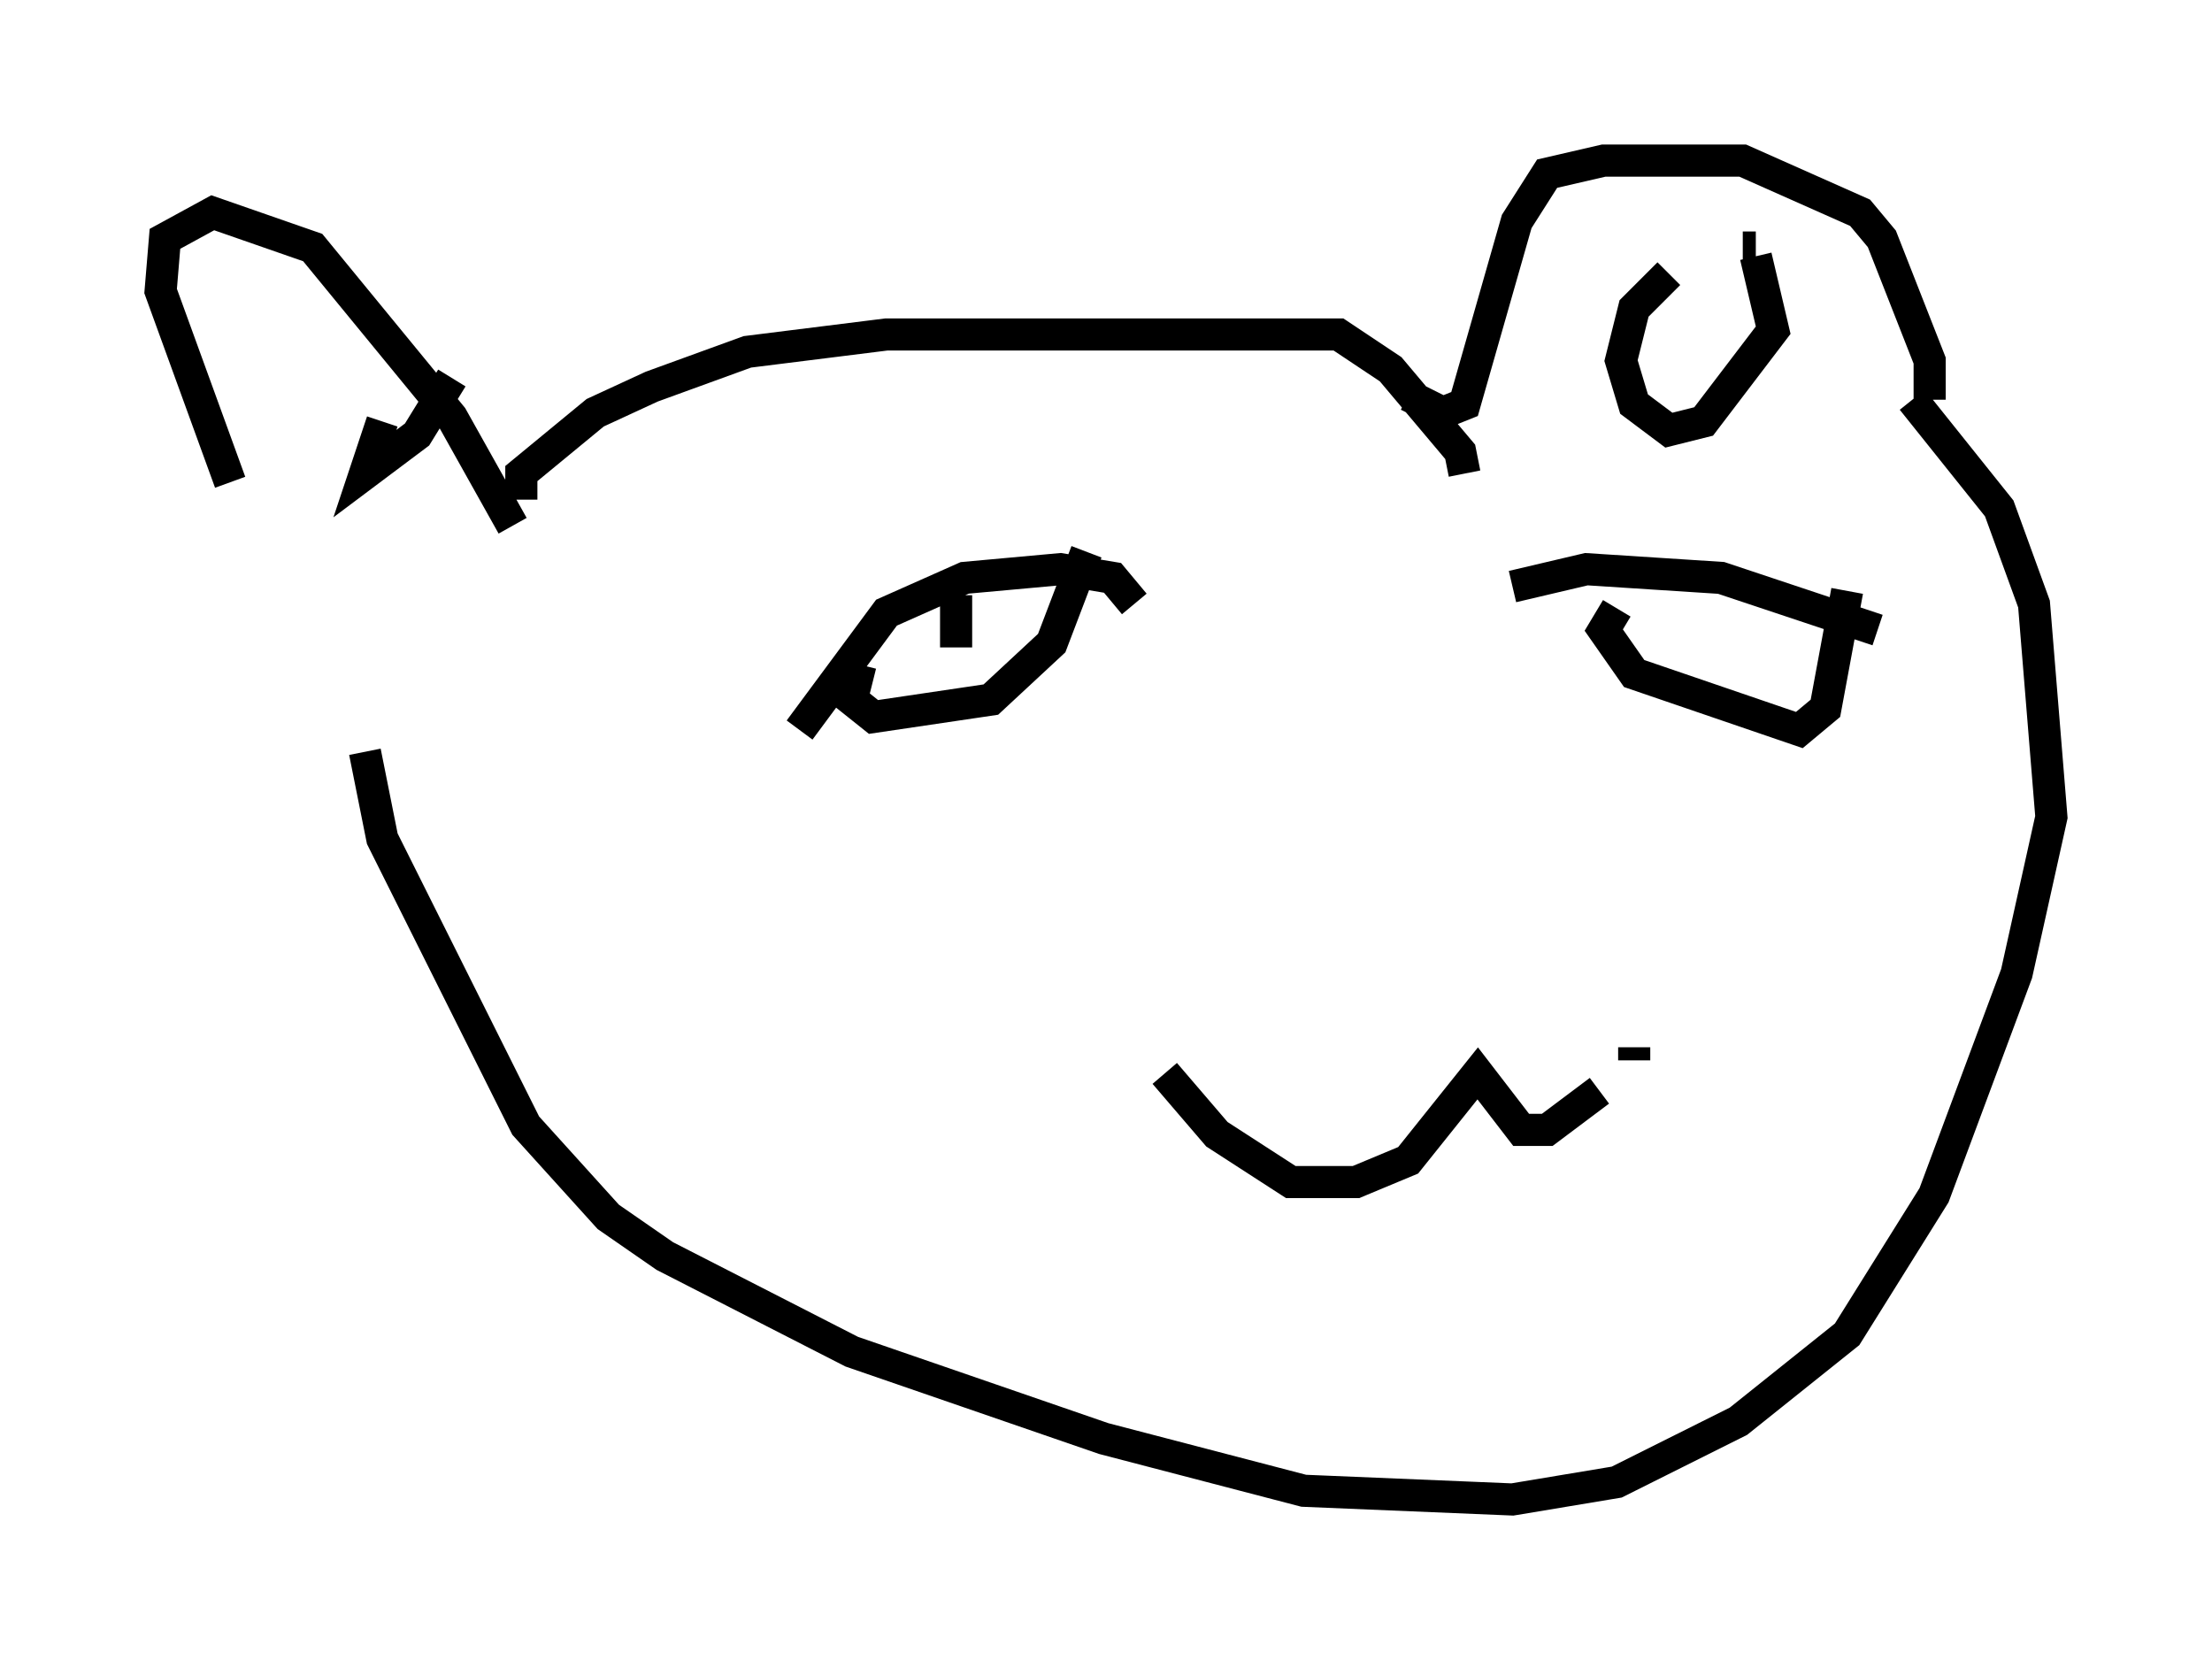 <?xml version="1.0" encoding="utf-8" ?>
<svg baseProfile="full" height="51.677" version="1.1" width="68.863" xmlns="http://www.w3.org/2000/svg" xmlns:ev="http://www.w3.org/2001/xml-events" xmlns:xlink="http://www.w3.org/1999/xlink"><defs /><rect fill="white" height="51.677" width="68.863" x="0" y="0" /><path d="M9.195, 17.99 m-2.03, -2.977 l-2.165, -5.954 0.135, -1.624 l1.488, -0.812 3.112, 1.083 l4.33, 5.277 1.894, 3.383 m0.271, -0.812 l0.0, -0.812 2.3, -1.894 l1.759, -0.812 2.977, -1.083 l4.33, -0.541 14.073, 0.0 l1.624, 1.083 2.165, 2.571 l0.135, 0.677 m-1.759, -2.436 l1.083, 0.541 0.677, -0.271 l1.624, -5.683 0.947, -1.488 l1.759, -0.406 4.33, 0.0 l3.654, 1.624 0.677, 0.812 l1.488, 3.789 0.0, 1.218 m-8.119, -3.924 l-1.083, 1.083 -0.406, 1.624 l0.406, 1.353 1.083, 0.812 l1.083, -0.271 2.165, -2.842 l-0.541, -2.3 m0.0, -0.271 l-0.406, 0.0 m-42.354, 5.413 l-0.541, 1.624 1.624, -1.218 l1.083, -1.759 m0.0, 0.0 l0.0, 0.0 m45.466, 0.677 l2.706, 3.383 1.083, 2.977 l0.541, 6.631 -1.083, 4.871 l-2.571, 6.901 -2.706, 4.33 l-3.383, 2.706 -3.789, 1.894 l-3.248, 0.541 -6.495, -0.271 l-6.225, -1.624 -7.848, -2.706 l-5.819, -2.977 -1.759, -1.218 l-2.571, -2.842 -4.465, -8.931 l-0.541, -2.706 m13.532, -0.677 l2.706, -3.654 2.436, -1.083 l2.977, -0.271 1.624, 0.271 l0.677, 0.812 m-8.525, 1.894 l-0.271, 1.083 0.677, 0.541 l3.654, -0.541 1.894, -1.759 l1.083, -2.842 m-4.059, 1.353 l0.0, 1.624 m17.321, -1.894 l2.3, -0.541 4.195, 0.271 l4.871, 1.624 m-8.119, -0.677 l-0.406, 0.677 0.947, 1.353 l5.142, 1.759 0.812, -0.677 l0.677, -3.654 m0.0, 0.0 l0.0, 0.0 m-21.245, 15.02 l1.624, 1.894 2.3, 1.488 l2.03, 0.0 1.624, -0.677 l2.165, -2.706 1.353, 1.759 l0.812, 0.0 1.624, -1.218 m1.083, -0.947 l0.0, -0.406 " fill="none" stroke="black" stroke-width="1" /></svg>